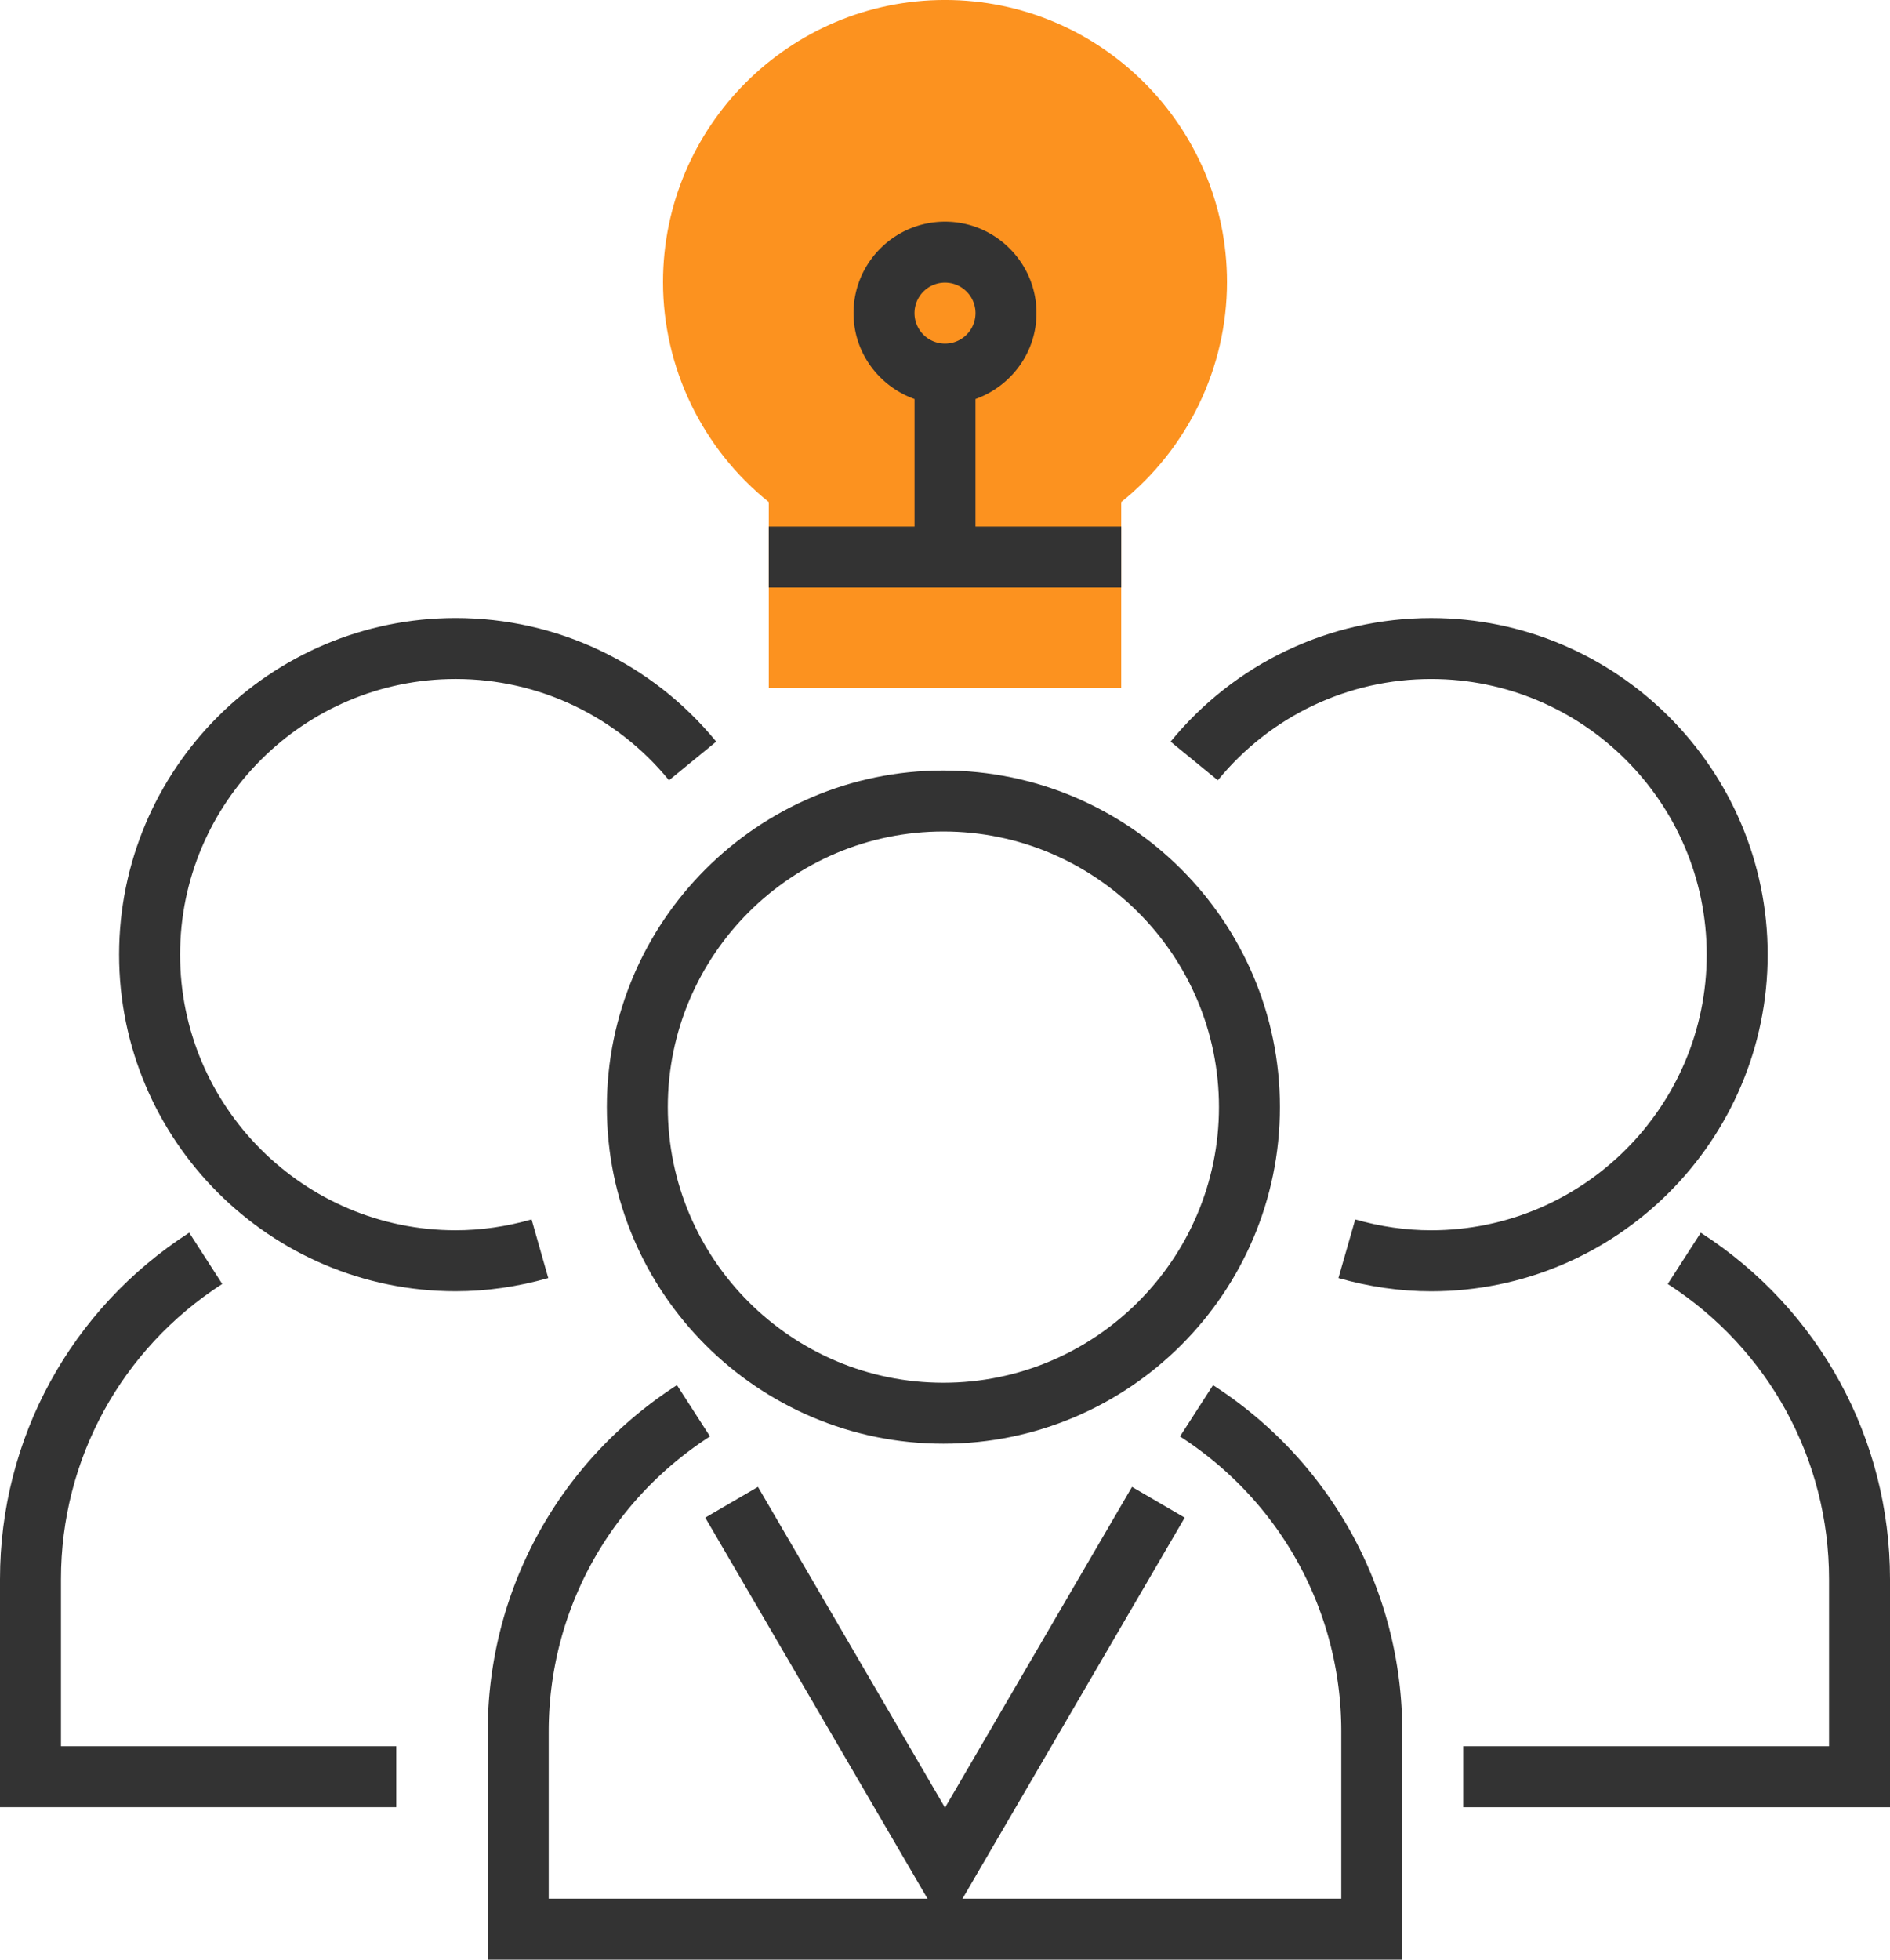 <svg id="Layer_1" xmlns="http://www.w3.org/2000/svg" viewBox="0 0 295.238 306.046"><style>.st0{fill:#fc921f}.st1{fill:#333}</style><circle class="st0" cx="147.619" cy="48.902" r="4.762"/><path class="st0" d="M191.669 44.047c0 13.38-6.13 26.01-16.52 34.36v29.067h-55.06V78.407c-10.39-8.35-16.52-20.98-16.52-34.36 0-24.29 19.76-44.05 44.05-44.05s44.05 19.76 44.05 44.05z"/><path class="st1" d="M152.379 82.237v-19.92c5.53-1.98 9.53-7.22 9.53-13.42 0-7.87-6.42-14.28-14.29-14.28-7.88 0-14.29 6.41-14.29 14.28 0 6.2 4 11.44 9.53 13.42v19.92h-22.77v9.52h55.06v-9.52h-22.77zm-4.76-28.57a4.765 4.765 0 1 1 0-9.53 4.765 4.765 0 0 1 0 9.53zm41.871 162.659l-5.162 8.01c15.776 10.171 25.195 27.405 25.195 46.095v26.09h-59.171l34.714-59.505-8.233-4.8-29.214 50.095-29.219-50.094-8.233 4.8 34.719 59.505H85.714v-26.09c0-18.695 9.419-35.929 25.195-46.1l-5.162-8.01c-18.51 11.943-29.557 32.167-29.557 54.11v35.614h142.857v-35.614c.001-21.944-11.047-42.168-29.557-54.106z"/><path class="st1" d="M94.795 172.902c0 28.99 23.581 52.571 52.571 52.571s52.571-23.58 52.571-52.57c0-28.987-23.581-52.572-52.571-52.572s-52.571 23.586-52.571 52.571zm95.619 0c0 23.733-19.314 43.048-43.048 43.048s-43.048-19.314-43.048-43.048c0-23.738 19.314-43.048 43.048-43.048s43.048 19.31 43.048 43.048z"/><path class="st1" d="M83.038 190.445c-3.938 1.124-7.929 1.695-11.857 1.695-23.733 0-43.048-19.314-43.048-43.048 0-23.738 19.314-43.048 43.048-43.048 12.957 0 25.1 5.762 33.324 15.814l7.376-6.033C101.838 103.558 87.005 96.52 71.176 96.52c-28.99 0-52.571 23.586-52.571 52.571 0 28.99 23.581 52.571 52.571 52.571 4.814 0 9.681-.695 14.471-2.062l-2.609-9.155zM9.524 246.621c0-18.695 9.419-35.929 25.195-46.1l-5.162-8.01C11.048 204.455 0 224.678 0 246.621v35.614h61.905v-9.524H9.524v-26.09zm266.605-97.528c0-28.986-23.581-52.57-52.571-52.57-15.824 0-30.657 7.037-40.7 19.304l7.376 6.033c8.224-10.052 20.371-15.814 33.324-15.814 23.733 0 43.048 19.31 43.048 43.048 0 23.733-19.314 43.048-43.048 43.048-3.929 0-7.919-.57-11.857-1.695l-2.624 9.152c4.79 1.371 9.662 2.071 14.481 2.071 28.99-.006 52.571-23.587 52.571-52.577zm-10.448 43.424l-5.162 8.01c15.776 10.171 25.195 27.405 25.195 46.095v26.09h-57.143v9.524h66.667v-35.614c0-21.944-11.049-42.167-29.557-54.105z"/></svg>